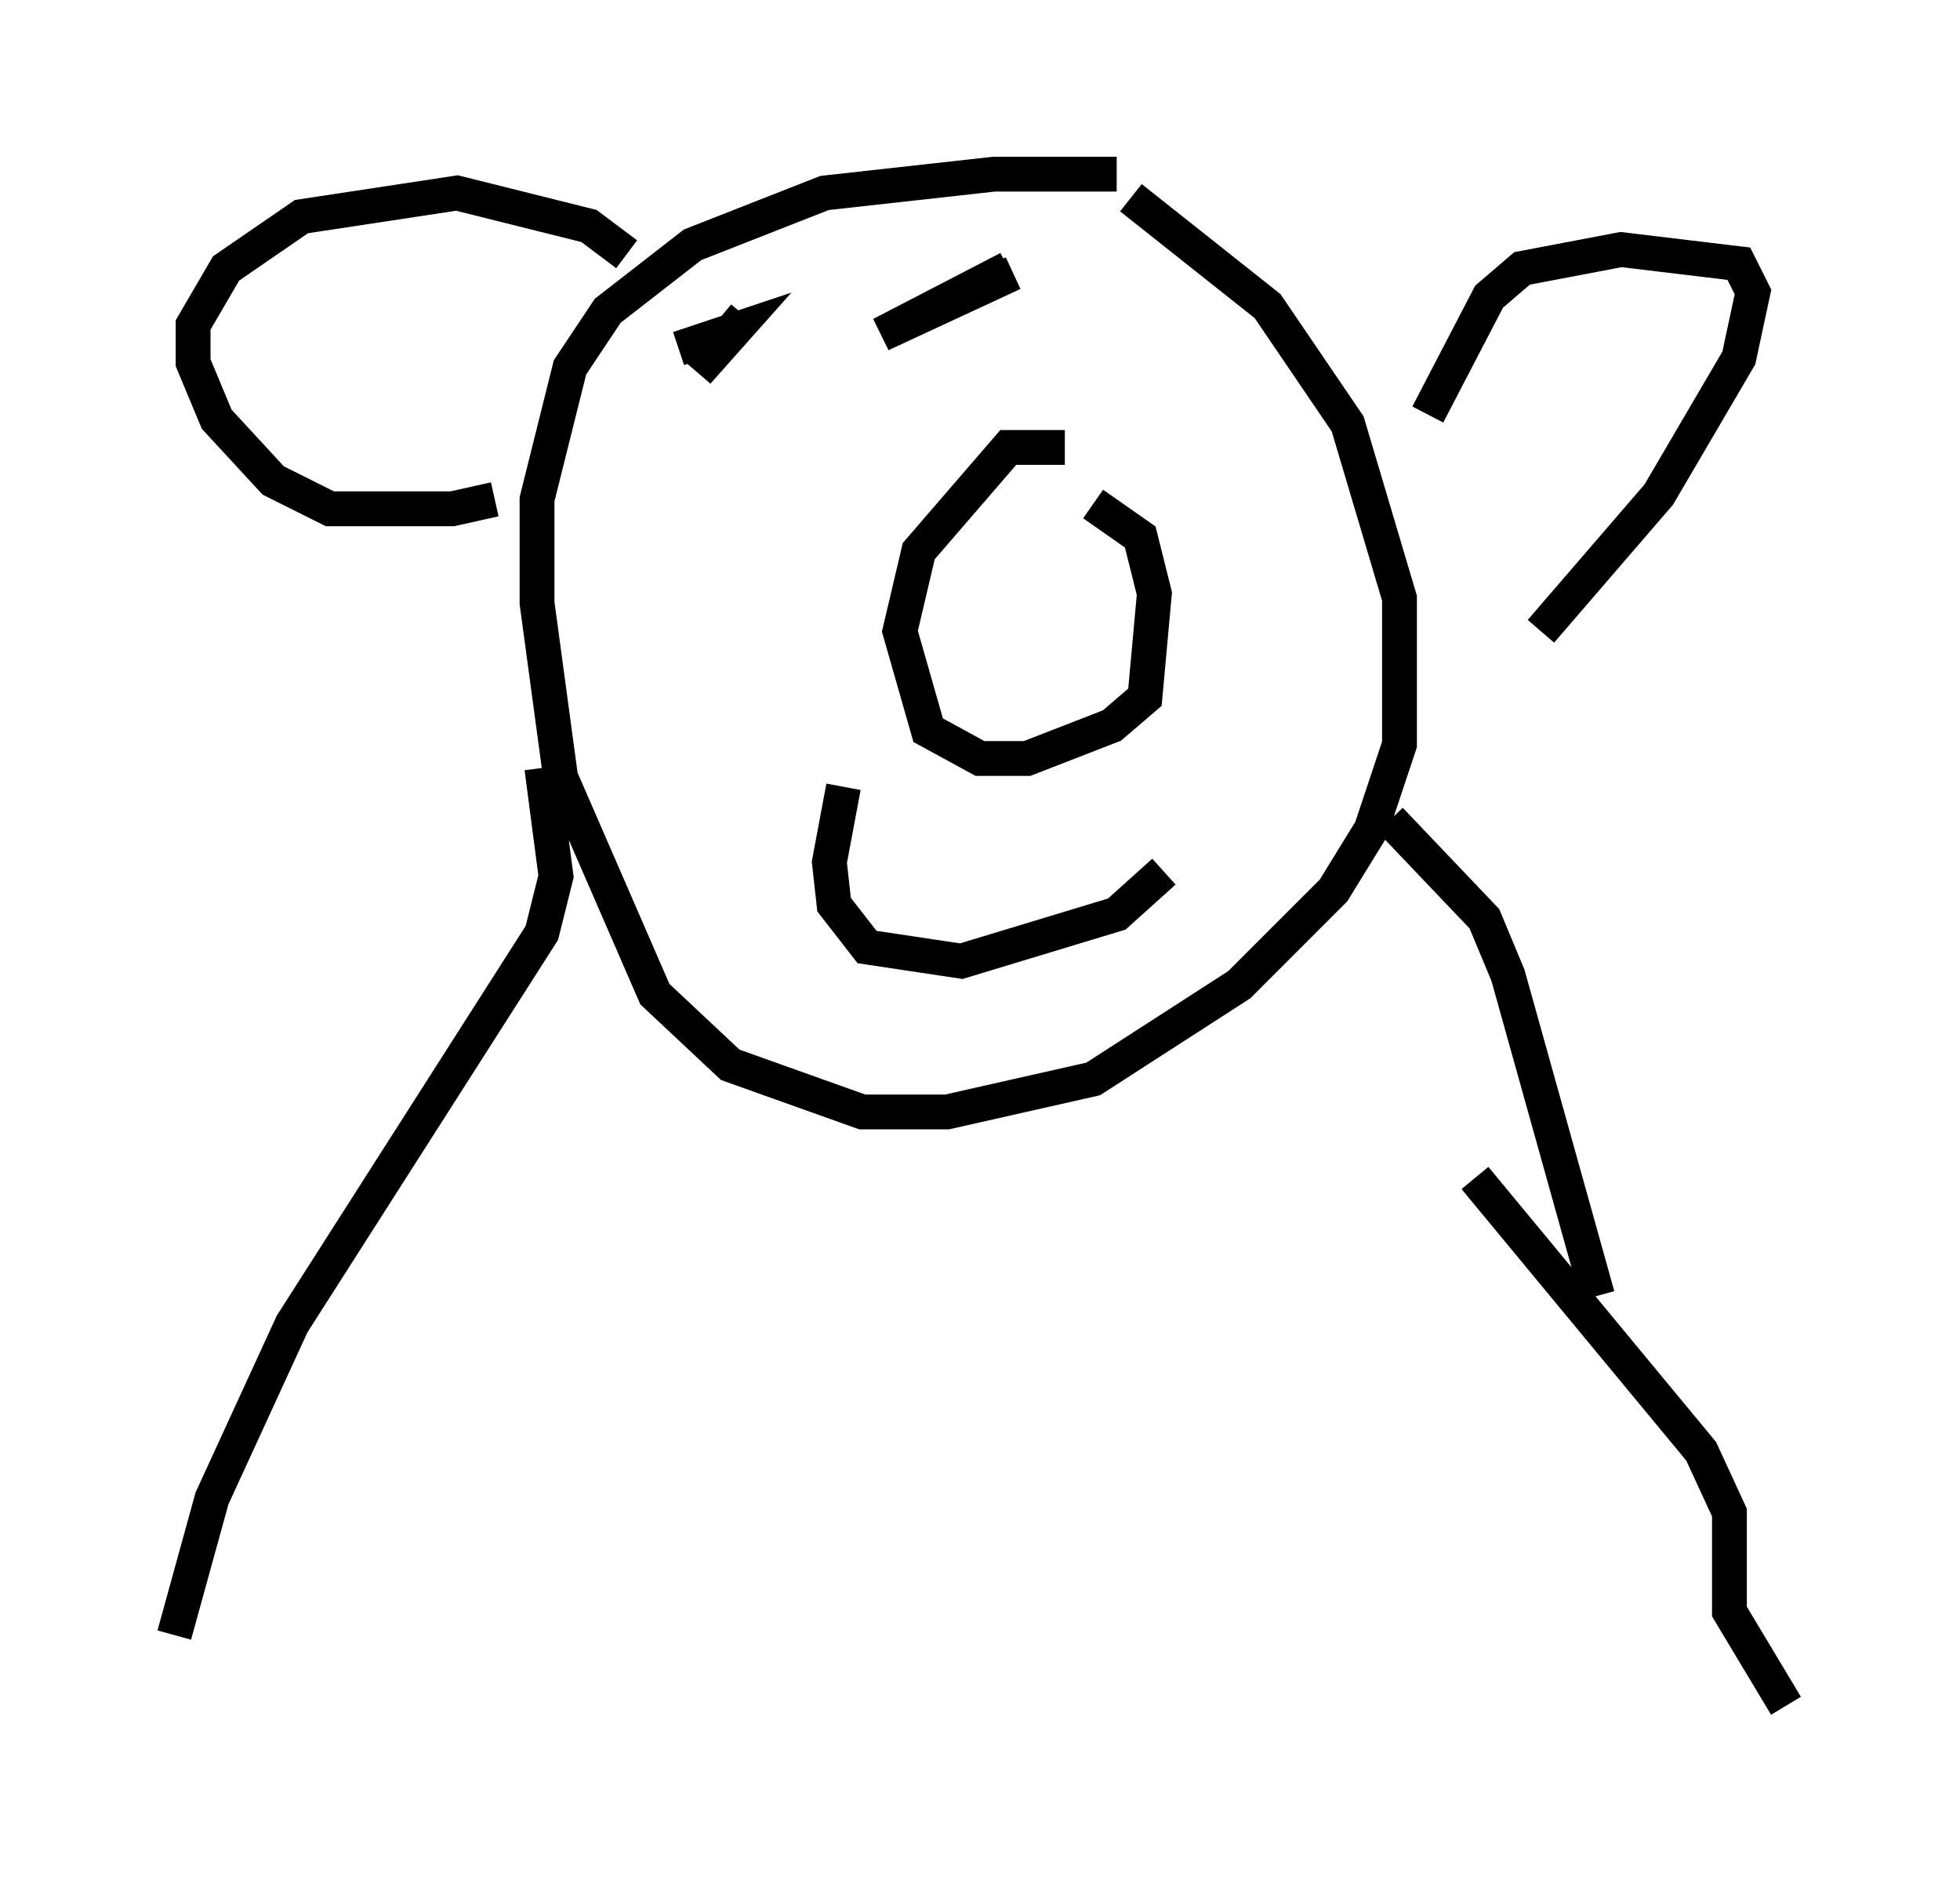 <?xml version="1.0" encoding="utf-8" ?>
<svg baseProfile="full" height="53.978" version="1.1" width="56.278" xmlns="http://www.w3.org/2000/svg" xmlns:ev="http://www.w3.org/2001/xml-events" xmlns:xlink="http://www.w3.org/1999/xlink"><defs /><rect fill="white" height="53.978" width="56.278" x="0" y="0" /><path d="M32.74, 13.525 m-2.165, -0.677 l-1.624, 0.0 -2.571, 2.977 l-0.541, 2.3 0.812, 2.842 l1.488, 0.812 1.353, 0.0 l2.436, -0.947 0.947, -0.812 l0.271, -2.977 -0.406, -1.624 l-1.353, -0.947 m0.677, -9.472 l-3.518, 0.0 -4.871, 0.541 l-3.789, 1.488 -2.436, 1.894 l-1.083, 1.624 -0.947, 3.789 l0.0, 2.977 0.677, 5.007 l2.706, 6.225 2.165, 2.03 l3.789, 1.353 2.436, 0.0 l4.195, -0.947 4.195, -2.706 l2.706, -2.706 1.083, -1.759 l0.812, -2.436 0.0, -4.195 l-1.488, -5.007 -2.3, -3.383 l-3.924, -3.112 m8.525, 6.225 l1.759, -3.383 0.947, -0.812 l2.842, -0.541 3.383, 0.406 l0.406, 0.812 -0.406, 1.894 l-2.3, 3.924 -3.383, 3.924 m-26.251, -10.825 l-1.083, -0.812 -3.789, -0.947 l-4.465, 0.677 -2.165, 1.488 l-0.947, 1.624 0.0, 1.083 l0.677, 1.624 1.624, 1.759 l1.624, 0.812 3.518, 0.0 l1.218, -0.271 m1.353, 7.713 l0.406, 3.112 -0.406, 1.624 l-7.172, 11.231 -2.3, 5.007 l-1.083, 3.924 m34.912, -23.41 l2.706, 2.842 0.677, 1.624 l2.571, 9.202 m-23.951, -27.334 l0.0, 0.0 m-0.406, -0.406 l0.0, 0.0 m7.578, -1.624 l-3.789, 1.759 3.654, -1.894 m-7.578, 1.353 l-1.353, 1.624 1.083, -1.218 l-1.624, 0.541 m4.736, 12.584 l-0.406, 2.165 0.135, 1.218 l0.947, 1.218 2.706, 0.406 l4.465, -1.353 1.353, -1.218 m8.931, 8.796 l6.495, 7.848 0.812, 1.759 l0.0, 2.842 1.624, 2.706 " fill="none" stroke="black" stroke-width="1" /></svg>